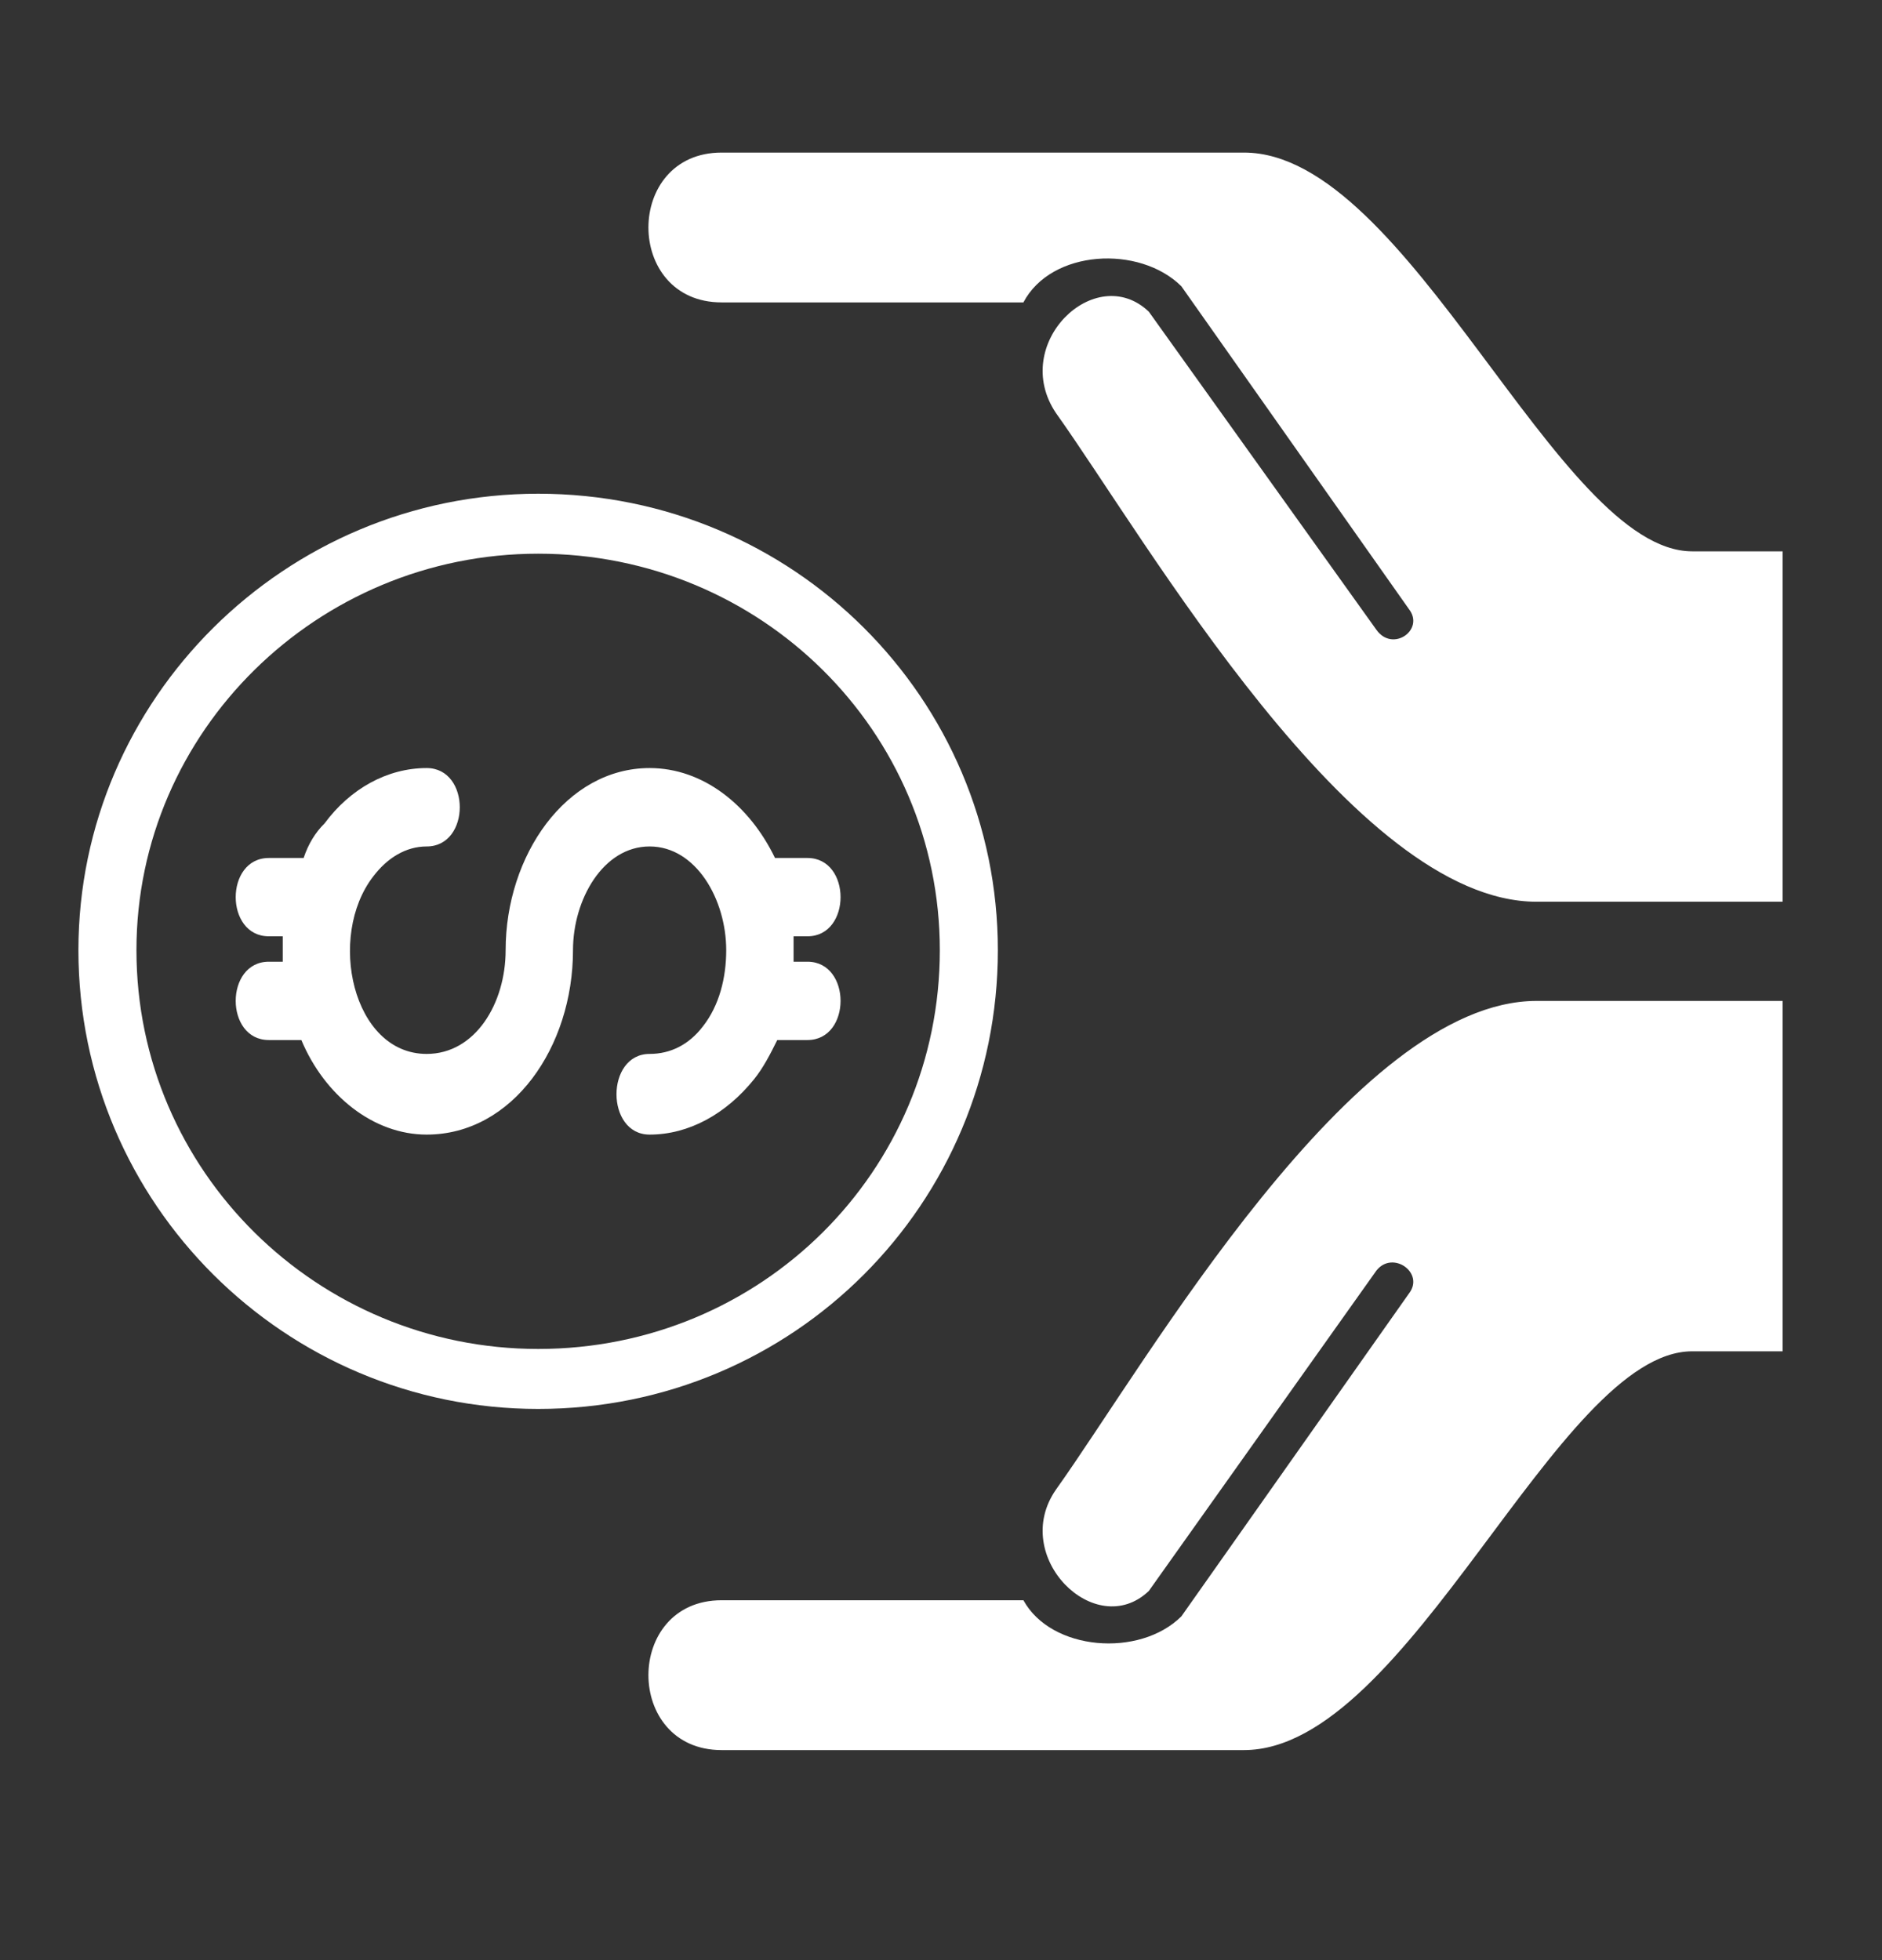 <svg width="24" height="25" viewBox="0 0 24 25" fill="none" xmlns="http://www.w3.org/2000/svg">
<rect x="0" y="0" width="24" height="25" fill="#333333" stroke="none"/>
<path fill-rule="evenodd" clip-rule="evenodd" d="M9.202 20.41L13.051 20.41C13.406 21.057 14.531 21.145 15.065 20.616L17.966 16.5C18.174 16.235 17.759 15.941 17.552 16.206L14.65 20.292C13.969 20.939 12.873 19.851 13.466 18.999C14.62 17.382 17.256 12.766 19.595 12.766L22.733 12.766L22.733 17.235C22.082 17.235 22.2 17.235 21.579 17.235C19.861 17.235 17.966 22.321 15.864 22.321L9.202 22.321C7.958 22.321 7.958 20.41 9.202 20.41ZM1 12.119C1 8.914 3.635 6.297 6.863 6.297C10.12 6.297 12.725 8.914 12.725 12.119C12.725 15.353 10.12 17.97 6.863 17.97C3.635 17.97 1 15.353 1 12.119ZM1.74 12.119C1.74 9.326 4.05 7.062 6.863 7.062C9.705 7.062 11.985 9.326 11.985 12.119C11.985 14.941 9.705 17.205 6.863 17.205C4.05 17.205 1.74 14.941 1.74 12.119ZM3.843 13.265L3.428 13.265C2.865 13.265 2.865 12.266 3.428 12.266L3.606 12.266C3.606 12.148 3.606 12.06 3.606 11.942L3.428 11.942C2.865 11.942 2.865 10.943 3.428 10.943L3.872 10.943C3.931 10.766 4.02 10.619 4.139 10.502C4.464 10.061 4.938 9.796 5.441 9.796C6.004 9.796 6.004 10.796 5.441 10.796C5.175 10.796 4.938 10.943 4.76 11.178C4.168 11.942 4.494 13.442 5.441 13.442C6.063 13.442 6.448 12.795 6.448 12.119C6.448 10.913 7.218 9.796 8.284 9.796C8.965 9.796 9.557 10.267 9.883 10.943L10.297 10.943C10.86 10.943 10.86 11.942 10.297 11.942L10.12 11.942C10.12 12.06 10.12 12.148 10.12 12.266L10.297 12.266C10.86 12.266 10.86 13.265 10.297 13.265L9.912 13.265C9.824 13.442 9.735 13.618 9.616 13.765C9.261 14.206 8.787 14.471 8.284 14.471C7.721 14.471 7.721 13.442 8.284 13.442C8.55 13.442 8.787 13.324 8.965 13.089C9.172 12.825 9.261 12.472 9.261 12.119C9.261 11.472 8.876 10.796 8.284 10.796C7.692 10.796 7.307 11.472 7.307 12.119C7.307 13.354 6.537 14.471 5.441 14.471C4.76 14.471 4.139 13.971 3.843 13.265ZM9.202 3.857L13.051 3.857C13.406 3.181 14.531 3.122 15.065 3.651L17.966 7.767C18.174 8.032 17.759 8.326 17.552 8.032L14.65 3.975C13.969 3.328 12.873 4.386 13.466 5.268C14.62 6.885 17.256 11.501 19.595 11.501L22.733 11.501L22.733 7.032C22.082 7.032 22.2 7.032 21.579 7.032C19.861 7.032 17.966 1.946 15.864 1.946L9.202 1.946C7.958 1.946 7.958 3.857 9.202 3.857Z" fill="white"/>
</svg>

